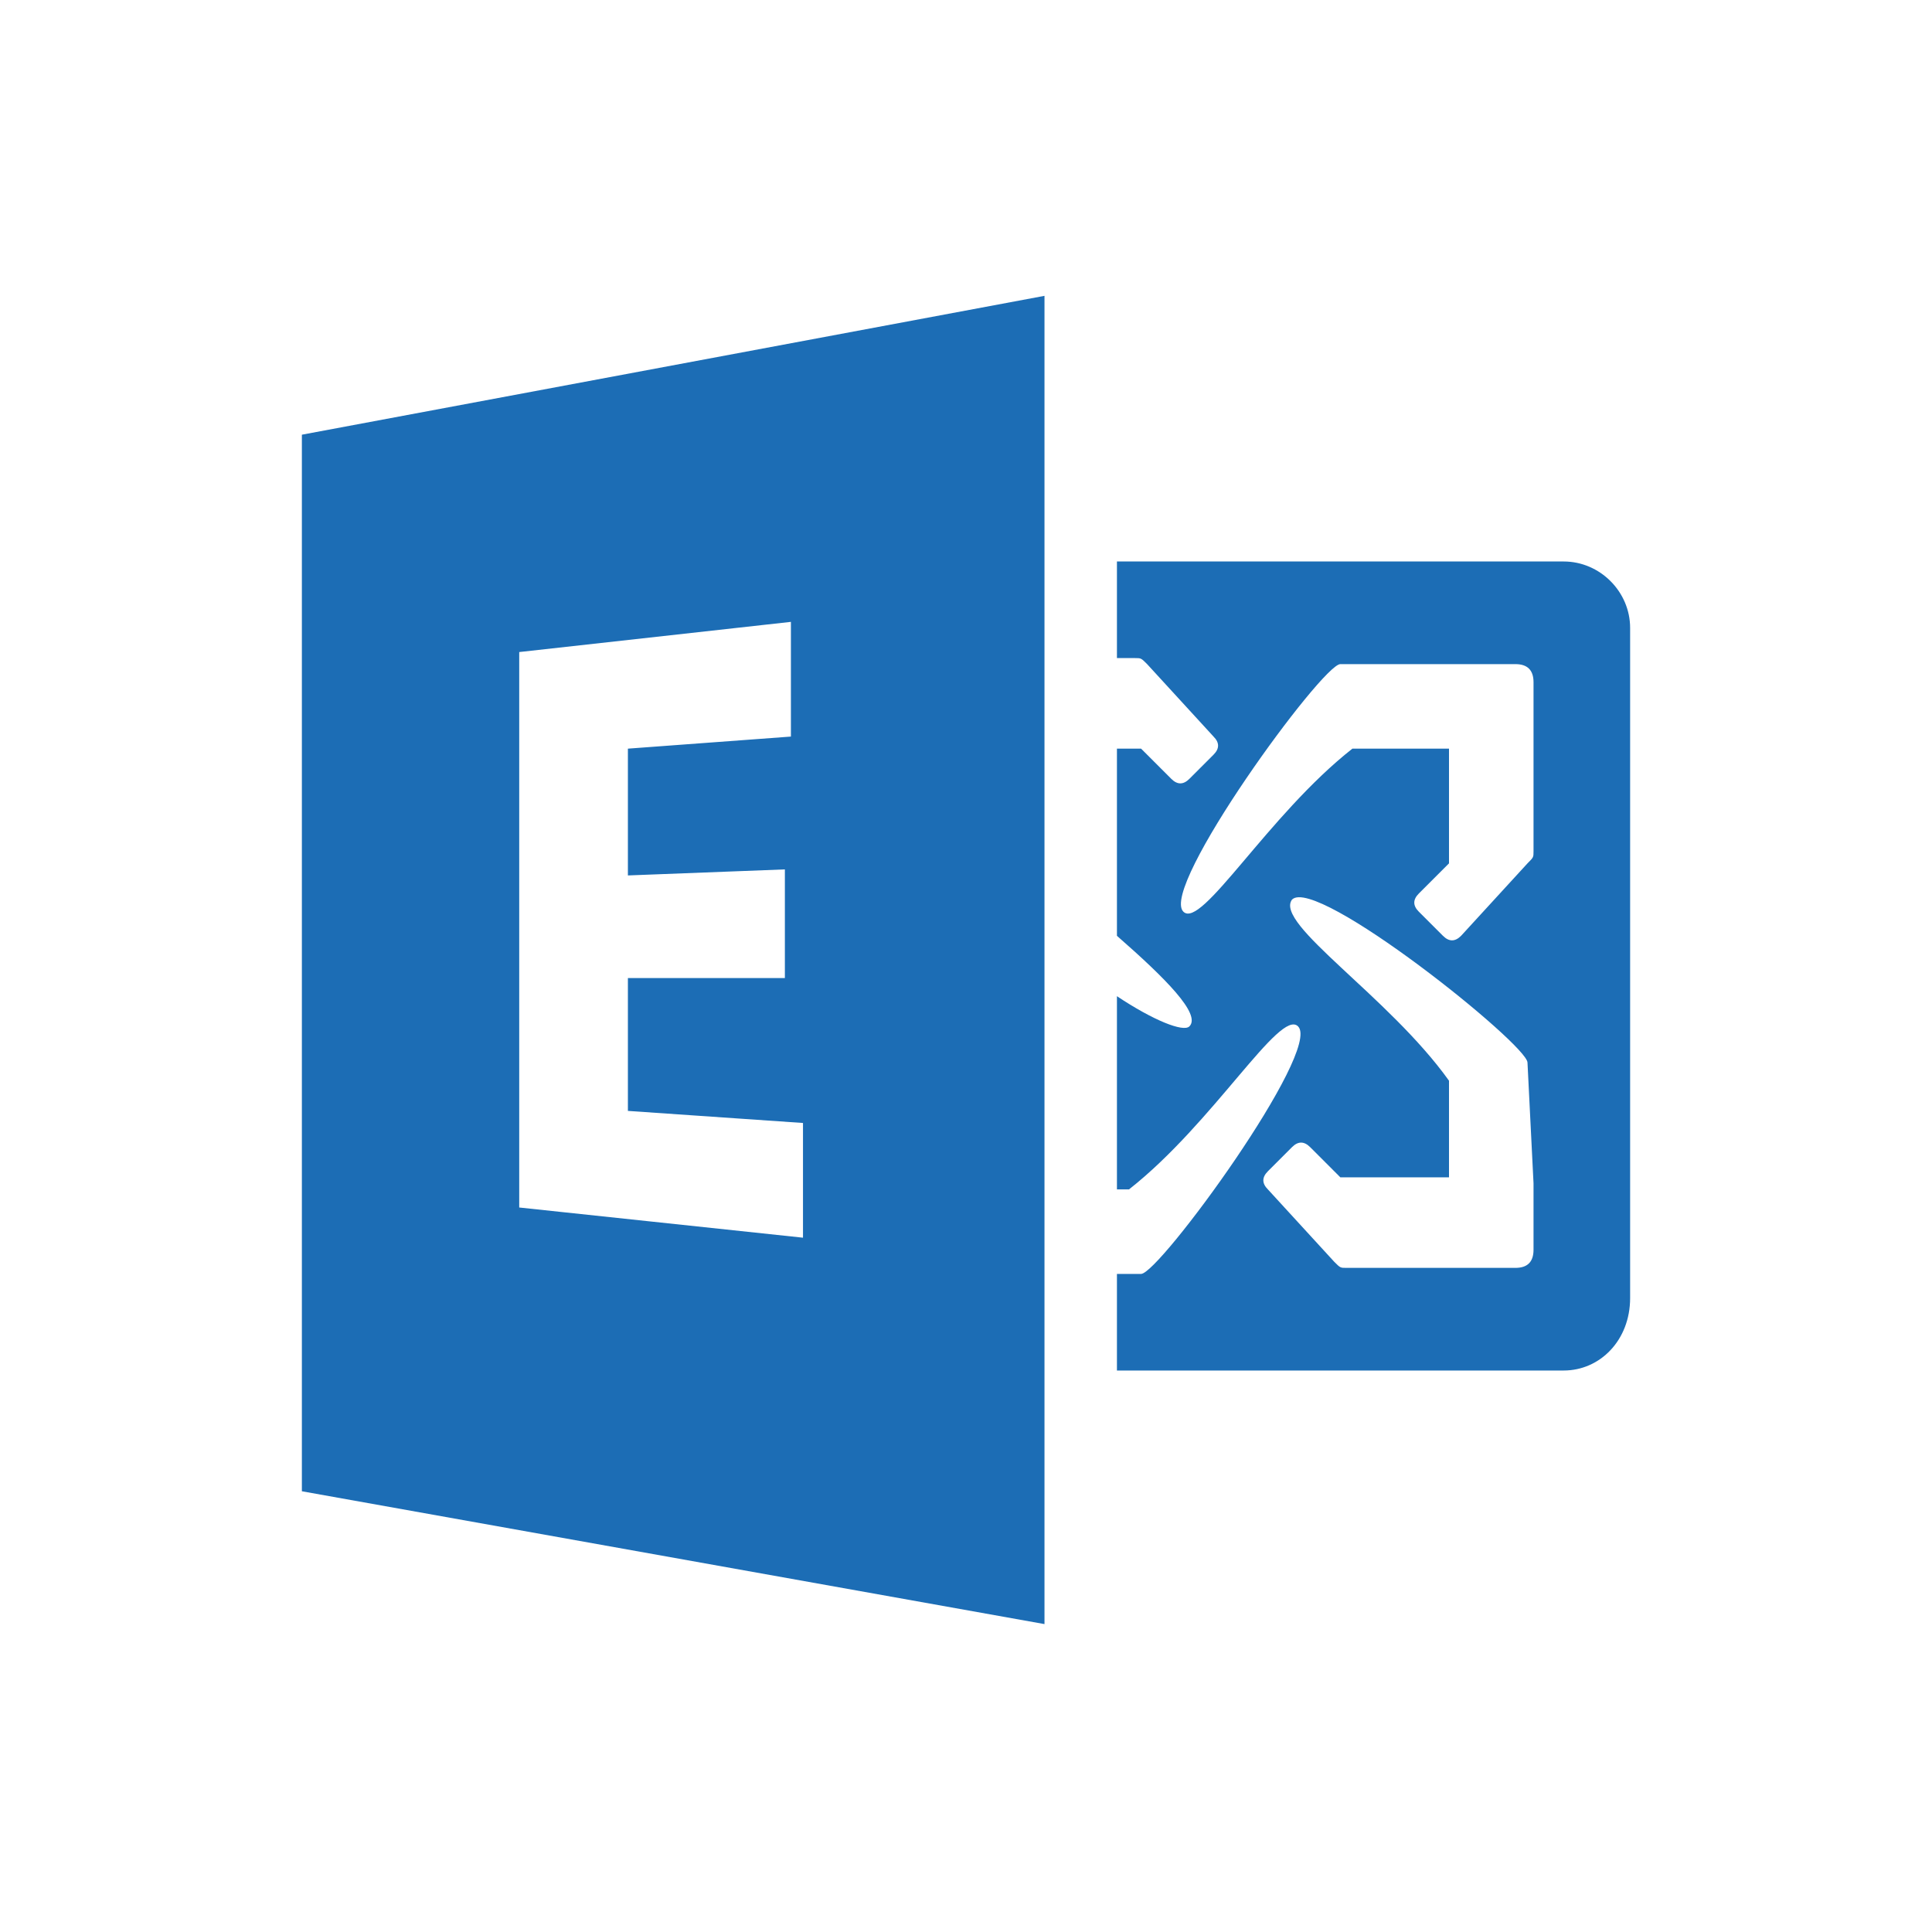 <svg viewBox="0 0 64 64" xmlns="http://www.w3.org/2000/svg"><g fill="none" fill-rule="evenodd"><path d="M0 0h64v64H0z"/><path d="M26.6 41l-9.4-1V21.6l9-1v3.8l-5.4.4V29l5.2-.2v3.6h-5.2v4.4l5.8.4V41zM10 14.4v35l24.6 4.4v-44L10 14.4zm40.8 10.2v3.6c0 .2 0 .2-.2.4L48.4 31c-.2.2-.4.2-.6 0l-.8-.8c-.2-.2-.2-.4 0-.6l1-1v-3.8h-3.2c-2.8 2.2-5 6-5.6 5.4-.8-.8 4.6-8.2 5.2-8.2h5.8c.4 0 .6.2.6.6v2zm0 14.6v2.2c0 .4-.2.6-.6.6h-5.6c-.2 0-.2 0-.4-.2L42 39.4c-.2-.2-.2-.4 0-.6l.8-.8c.2-.2.4-.2.6 0l1 1H48v-3.2c-2-2.8-5.8-5.2-5.2-6 .8-.8 7.8 4.8 7.8 5.4l.2 4zm1-20.6H37v3.2h.6c.2 0 .2 0 .4.2l2.2 2.4c.2.2.2.4 0 .6l-.8.8c-.2.2-.4.2-.6 0l-1-1H37V31c1.6 1.4 2.8 2.6 2.4 3-.2.2-1.2-.2-2.4-1v6.4h.4c2.8-2.2 5-6 5.6-5.4.8.8-4.6 8.2-5.2 8.2H37v3.2h14.8c1.2 0 2.2-1 2.2-2.4V20.8c0-1.2-1-2.2-2.2-2.2" fill="#1C6DB5" fill-rule="nonzero"/></g></svg>